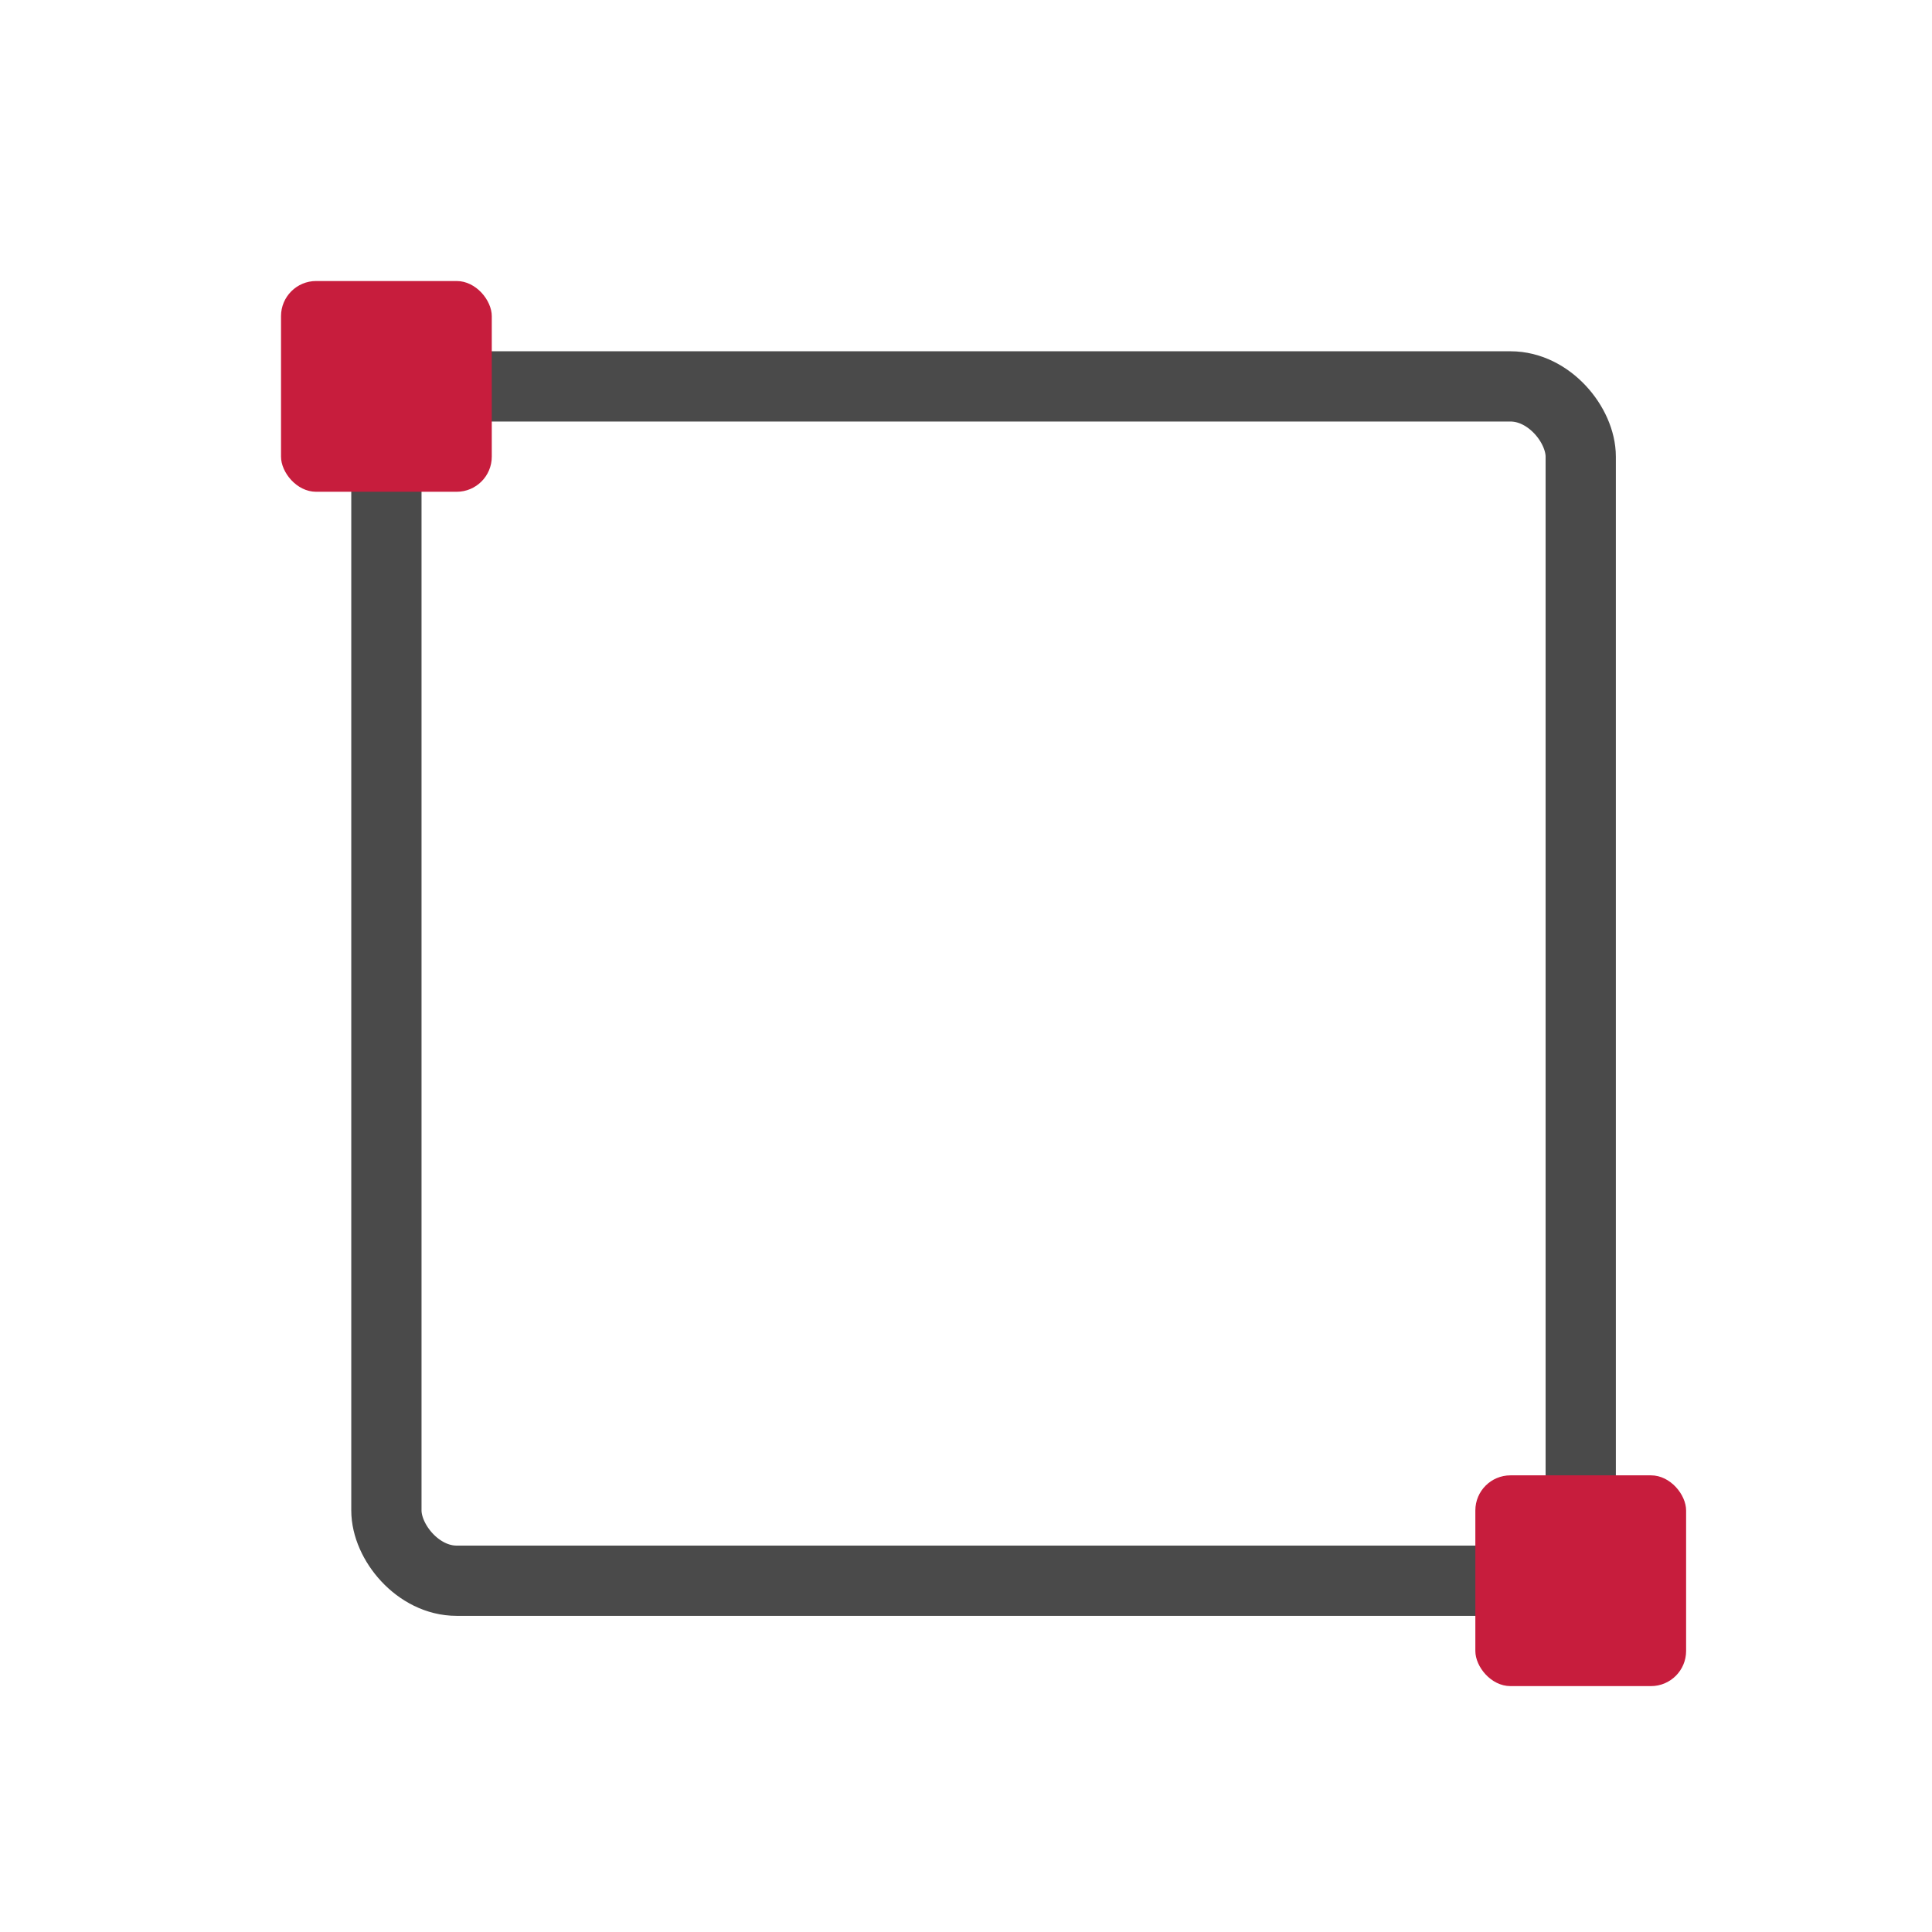 <?xml version="1.0" encoding="UTF-8"?>
<svg width="55px" height="55px" viewBox="0 0 55 55" version="1.1" xmlns="http://www.w3.org/2000/svg" xmlns:xlink="http://www.w3.org/1999/xlink">
    <title>toolbar_rectangle</title>
    <g id="toolbar_rectangle" stroke="none" stroke-width="1" fill="none" fill-rule="evenodd">
        <rect id="Rectangle-2" stroke="#4A4A4A" stroke-width="2" x="11" y="11" width="34" height="34" rx="2"></rect>
        <rect id="Rectangle" fill="#C71D3D" x="8" y="8" width="6" height="6" rx="1"></rect>
        <rect id="Rectangle" fill="#C71D3D" x="42" y="42" width="6" height="6" rx="1"></rect>
    </g>
</svg>